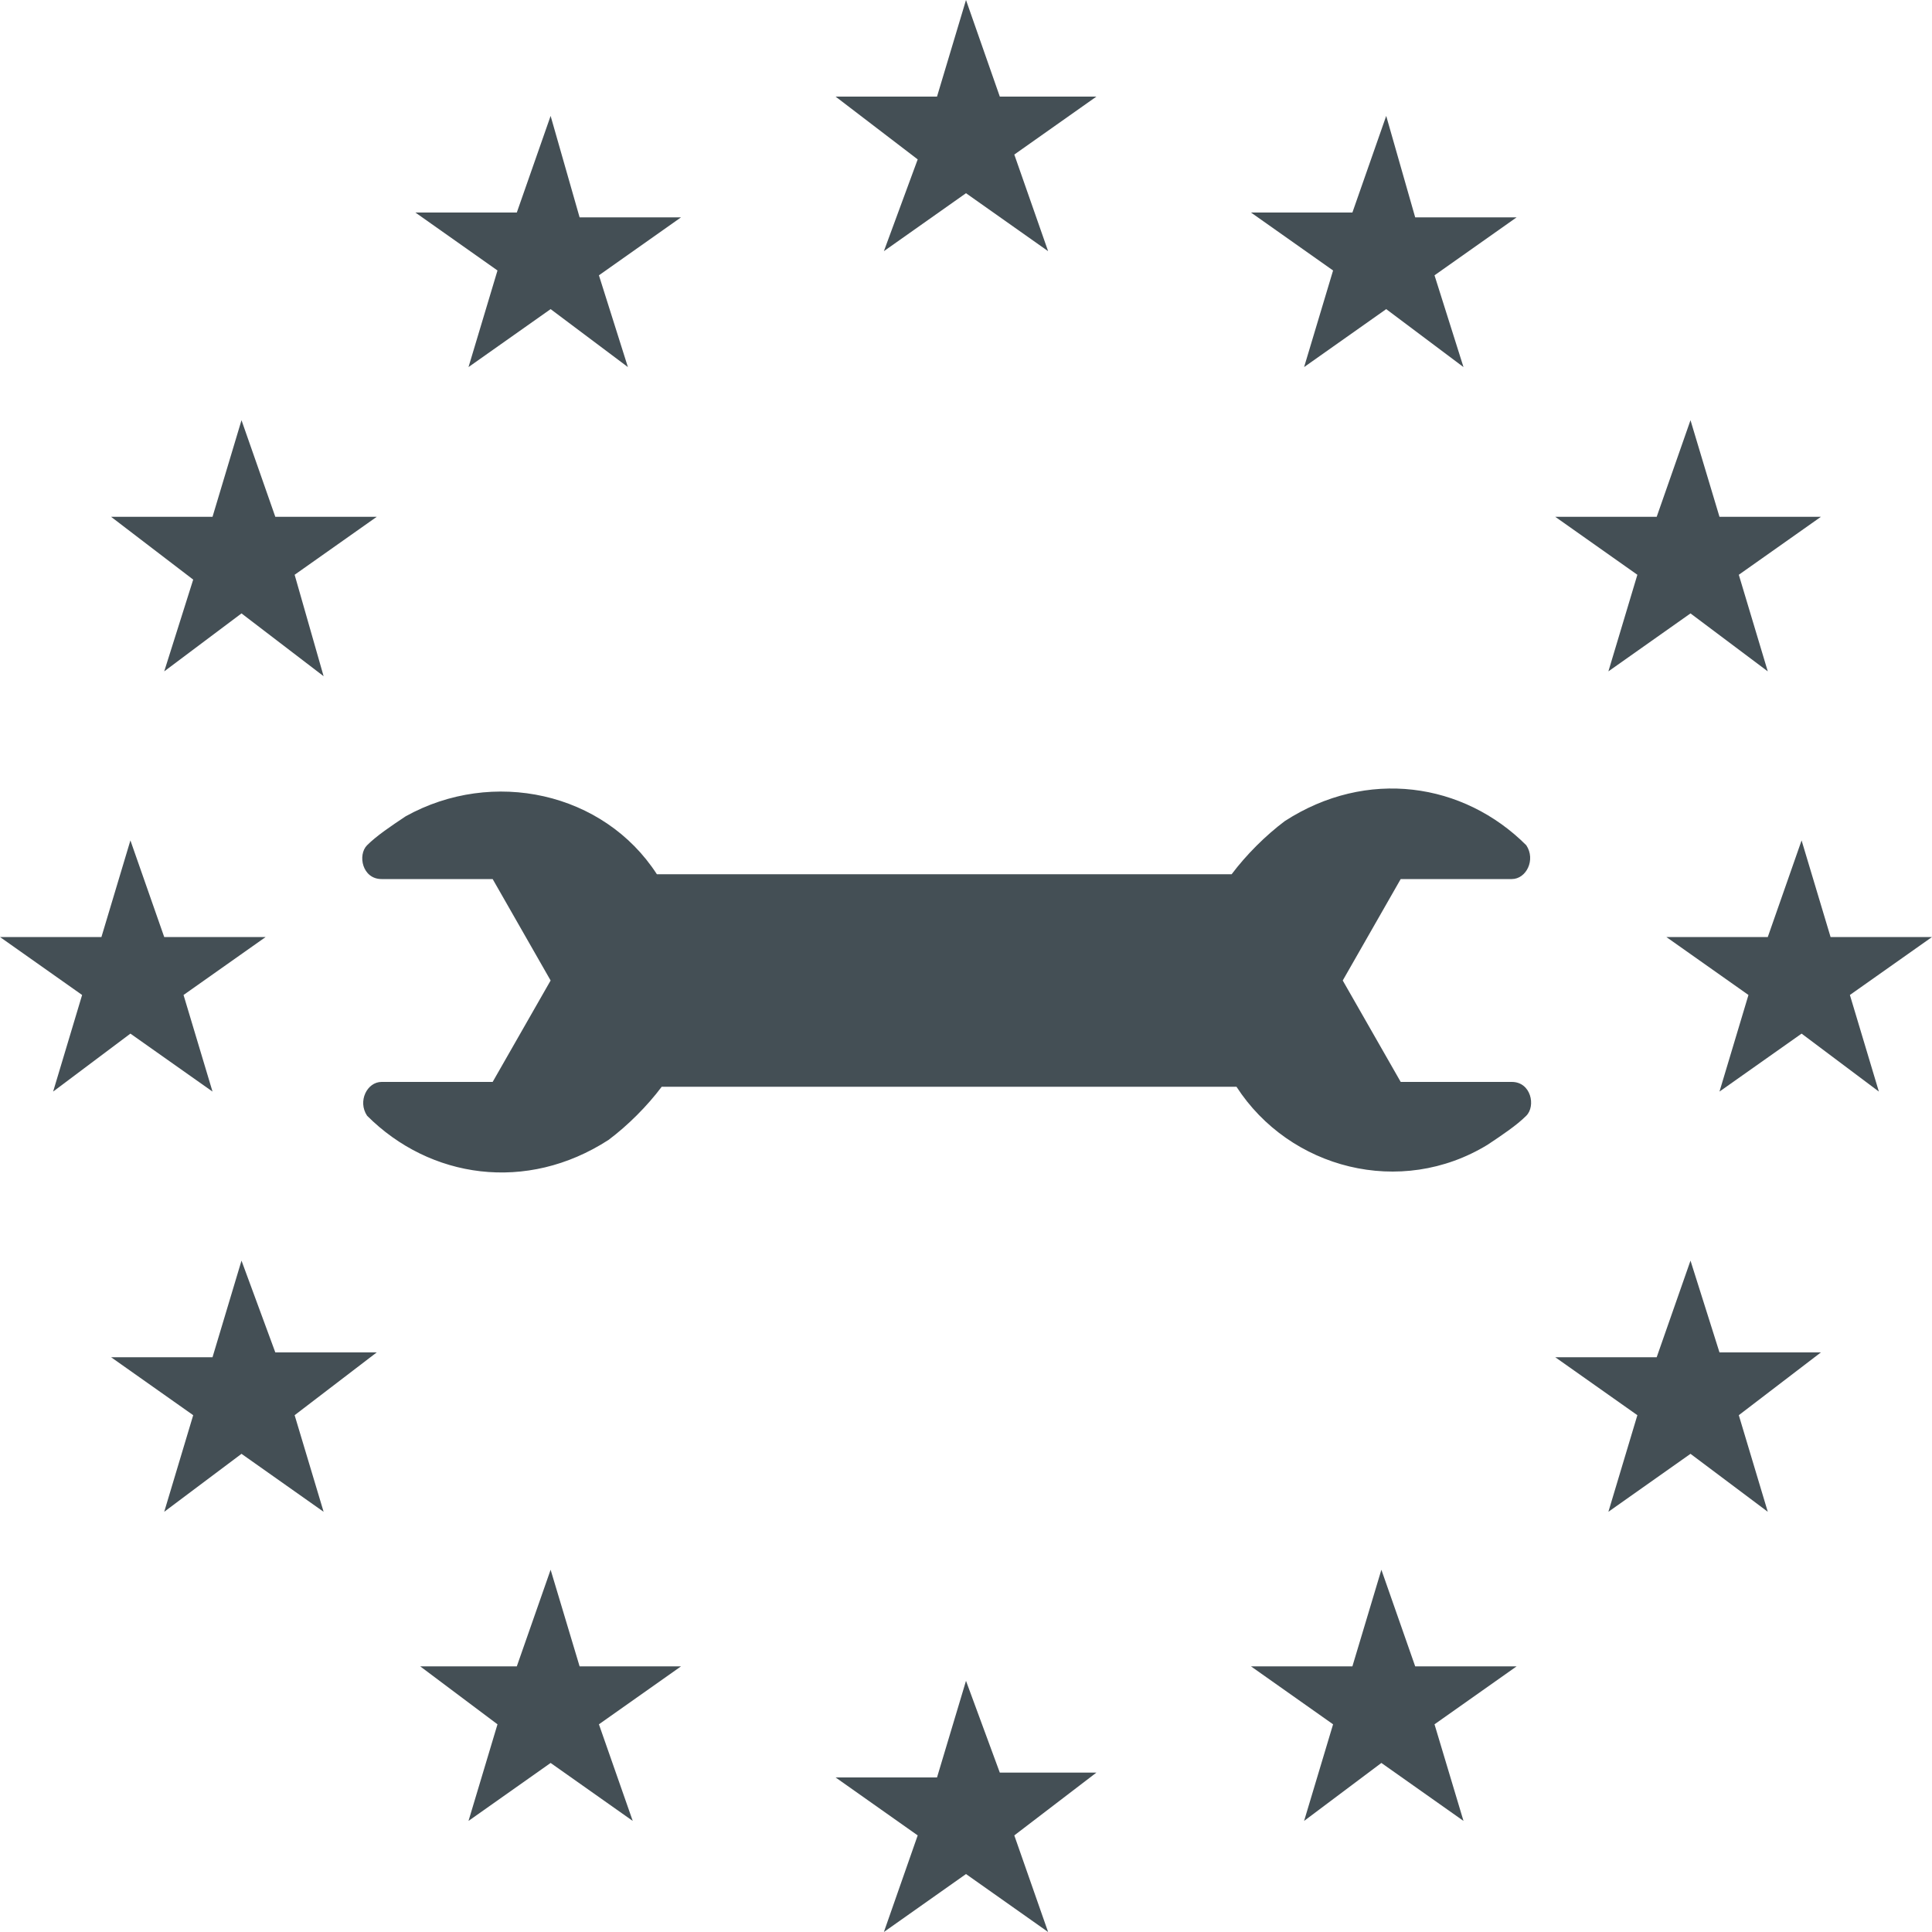 <svg width="72" height="72" viewBox="0 0 72 72" fill="none" xmlns="http://www.w3.org/2000/svg">
<path d="M56.34 32.76C56.88 32.76 57.24 32.04 56.88 31.5C54.54 29.16 50.94 28.62 47.88 30.6C47.16 31.14 46.44 31.86 45.9 32.58H24.66H24.48C22.5 29.52 18.36 28.62 15.12 30.42C14.58 30.78 14.04 31.14 13.68 31.5C13.32 31.86 13.5 32.76 14.22 32.76H18.36L20.52 36.54L18.36 40.32H14.22C13.68 40.32 13.32 41.04 13.68 41.58C16.02 43.92 19.62 44.46 22.68 42.48C23.4 41.94 24.12 41.22 24.66 40.5C24.66 40.5 24.66 40.5 24.84 40.5H46.08C48.06 43.56 52.2 44.64 55.44 42.66C55.98 42.3 56.52 41.94 56.88 41.58C57.24 41.22 57.06 40.32 56.34 40.32H52.2L50.04 36.54L52.2 32.76H56.34Z" fill="#444F55"/>
<path d="M32.94 9.36L36 7.2L39.06 9.36L37.8 5.76L40.86 3.6H37.26L36 0L34.92 3.6H31.14L34.2 5.94L32.94 9.36Z" fill="#444F55"/>
<path d="M17.46 13.68L20.52 11.52L23.4 13.68L22.32 10.26L25.38 8.1H21.6L20.52 4.32L19.26 7.92H15.48L18.54 10.08L17.46 13.68Z" fill="#444F55"/>
<path d="M6.12 25.02L9 22.86L12.06 25.2L10.98 21.42L14.04 19.26H10.26L9 15.66L7.92 19.26H4.14L7.2 21.6L6.12 25.02Z" fill="#444F55"/>
<path d="M4.86 38.52L7.92 40.68L6.84 37.08L9.9 34.92H6.12L4.86 31.32L3.78 34.92H0L3.06 37.08L1.98 40.68L4.86 38.52Z" fill="#444F55"/>
<path d="M10.26 50.4L9 46.98L7.92 50.58H4.14L7.2 52.74L6.12 56.34L9 54.18L12.06 56.34L10.98 52.74L14.04 50.4H10.26Z" fill="#444F55"/>
<path d="M21.6 62.1L20.52 58.5L19.26 62.1H15.66L18.54 64.26L17.46 67.86L20.52 65.7L23.58 67.86L22.32 64.26L25.38 62.1H21.6Z" fill="#444F55"/>
<path d="M37.26 66.06L36 62.64L34.92 66.24H31.14L34.2 68.4L32.94 72L36 69.84L39.06 72L37.8 68.4L40.86 66.06H37.26Z" fill="#444F55"/>
<path d="M52.74 62.1L51.48 58.5L50.4 62.1H46.62L49.68 64.26L48.6 67.86L51.48 65.7L54.54 67.86L53.46 64.26L56.52 62.1H52.74Z" fill="#444F55"/>
<path d="M64.08 50.4L63 46.98L61.74 50.58H57.96L61.02 52.74L59.94 56.34L63 54.18L65.88 56.34L64.8 52.74L67.86 50.4H64.08Z" fill="#444F55"/>
<path d="M72 34.92H68.22L67.14 31.32L65.88 34.92H62.1L65.16 37.08L64.08 40.68L67.14 38.52L70.02 40.68L68.94 37.08L72 34.92Z" fill="#444F55"/>
<path d="M59.94 25.02L63 22.86L65.88 25.02L64.8 21.42L67.86 19.26H64.08L63 15.66L61.74 19.26H57.96L61.02 21.42L59.94 25.02Z" fill="#444F55"/>
<path d="M48.6 13.68L51.66 11.52L54.54 13.68L53.46 10.26L56.52 8.1H52.74L51.66 4.32L50.4 7.92H46.62L49.68 10.08L48.6 13.68Z" fill="#444F55"/>
</svg>
